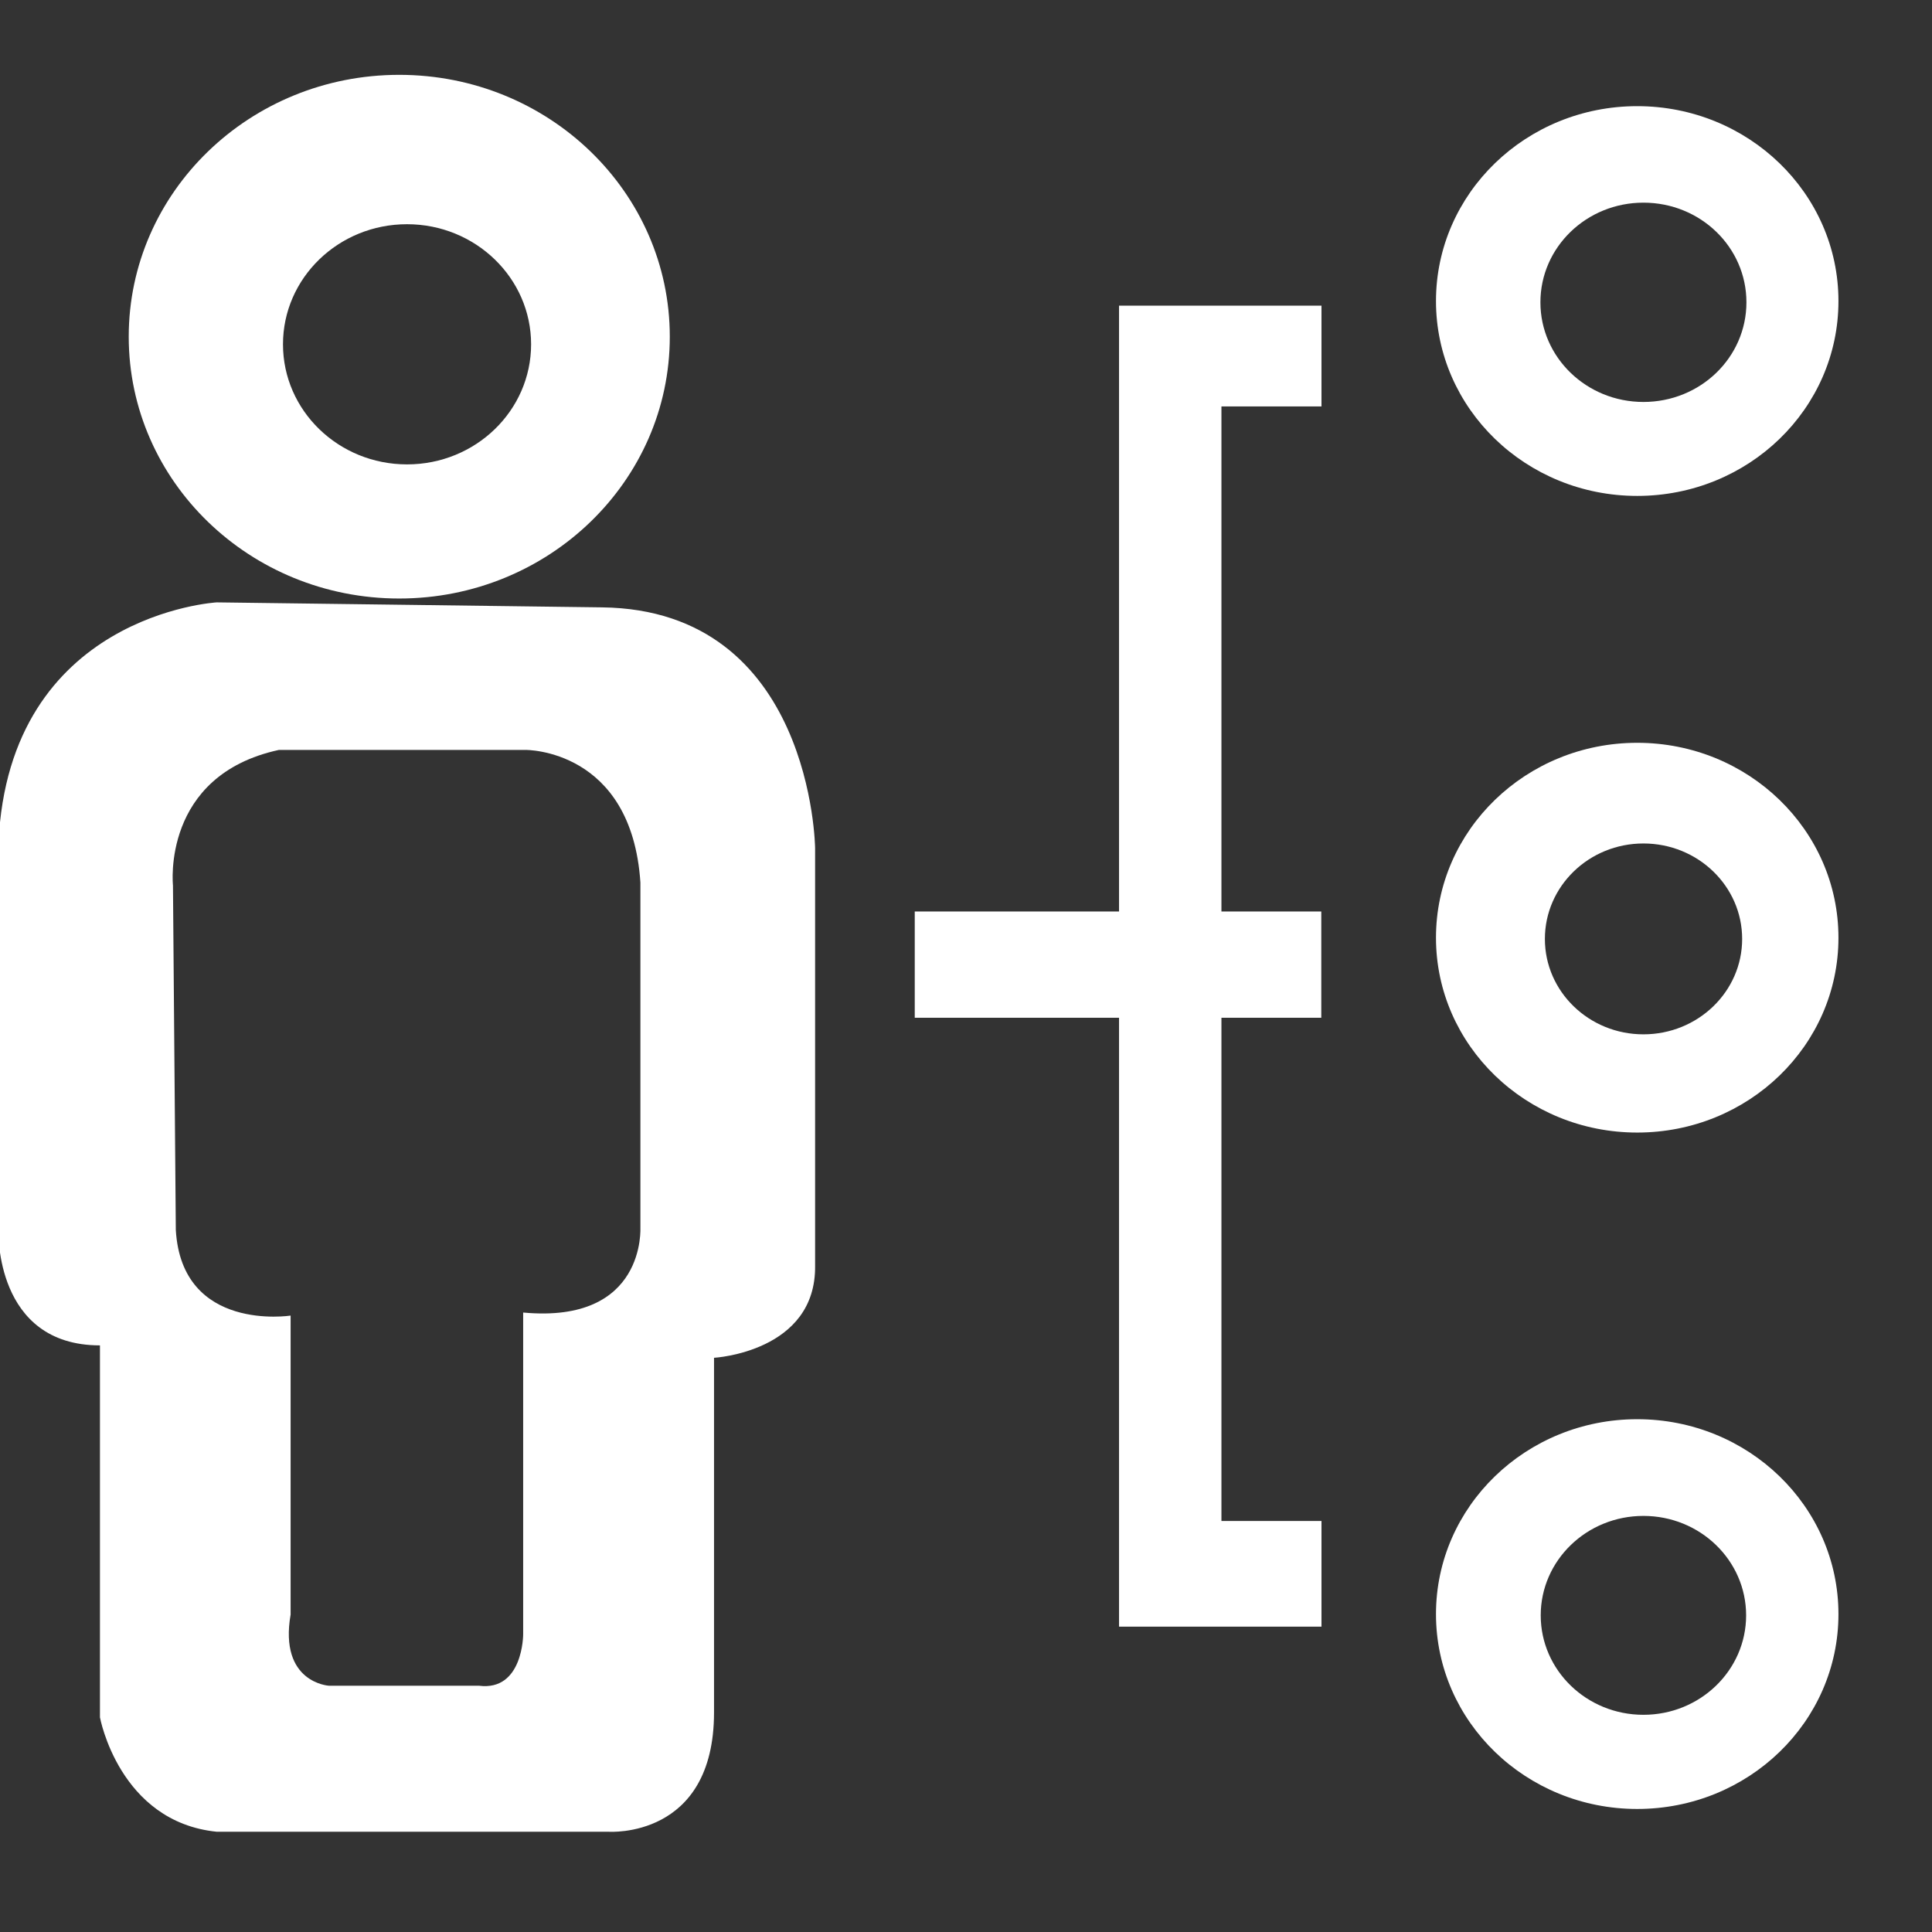 <?xml version="1.0" encoding="utf-8"?>
<!-- Generator: Adobe Illustrator 13.0.0, SVG Export Plug-In . SVG Version: 6.00 Build 14948)  -->
<!DOCTYPE svg PUBLIC "-//W3C//DTD SVG 1.1//EN" "http://www.w3.org/Graphics/SVG/1.1/DTD/svg11.dtd">
<svg version="1.1" xmlns="http://www.w3.org/2000/svg" xmlns:xlink="http://www.w3.org/1999/xlink" x="0px" y="0px" width="19px"
	 height="19px" viewBox="0 0 19 19" enable-background="new 0 0 19 19" xml:space="preserve">
<rect x="0" y="0" width="19" height="19" fill="#333333" stroke="none"/>
<g id="Shape_1_1_" enable-background="new    ">
	<g id="Shape_1">
		<g>
			<path fill="#FFFFFF" d="M3.926,0.736c-1.469,0-2.66,1.153-2.66,2.575s1.191,2.575,2.66,2.575s2.661-1.153,2.661-2.575
				S5.396,0.736,3.926,0.736z M4.003,4.567c-0.674,0-1.22-0.529-1.22-1.181s0.546-1.181,1.22-1.181c0.673,0,1.22,0.529,1.22,1.181
				S4.677,4.567,4.003,4.567z"/>
		</g>
	</g>
</g>
<g id="Shape_1_copy_1_" enable-background="new    ">
	<g id="Shape_1_copy">
		<g>
			<path fill="#FFFFFF" d="M16.101,1.044c-1.093,0-1.979,0.858-1.979,1.917s0.887,1.916,1.979,1.916
				c1.094,0,1.979-0.857,1.979-1.916S17.194,1.044,16.101,1.044z M16.162,3.953c-0.559,0-1.013-0.438-1.013-0.98
				s0.454-0.98,1.013-0.98c0.561,0,1.013,0.438,1.013,0.98S16.723,3.953,16.162,3.953z"/>
		</g>
	</g>
</g>
<g id="Shape_1_copy_2_1_" enable-background="new    ">
	<g id="Shape_1_copy_2">
		<g>
			<path fill="#FFFFFF" d="M16.101,7.305c-1.093,0-1.979,0.858-1.979,1.917s0.887,1.916,1.979,1.916
				c1.094,0,1.979-0.857,1.979-1.916S17.194,7.305,16.101,7.305z M16.162,10.172c-0.535,0-0.969-0.42-0.969-0.938
				c0-0.519,0.434-0.939,0.969-0.939c0.536,0,0.971,0.42,0.971,0.939C17.133,9.752,16.698,10.172,16.162,10.172z"/>
		</g>
	</g>
</g>
<g id="Shape_1_copy_3_1_" enable-background="new    ">
	<g id="Shape_1_copy_3">
		<g>
			<path fill="#FFFFFF" d="M16.101,13.957c-1.093,0-1.979,0.858-1.979,1.917s0.887,1.916,1.979,1.916
				c1.094,0,1.979-0.857,1.979-1.916S17.194,13.957,16.101,13.957z M16.162,16.864c-0.558,0-1.01-0.438-1.01-0.978
				s0.452-0.978,1.01-0.978s1.01,0.438,1.01,0.978S16.72,16.864,16.162,16.864z"/>
		</g>
	</g>
</g>
<g id="Shape_2_1_" enable-background="new    ">
	<g id="Shape_2">
		<g>
			<polygon fill="#FFFFFF" points="12.996,3.997 12.996,3.006 11.005,3.006 11.005,8.964 8.996,8.964 8.996,10.009 11.005,10.009 
				11.005,15.997 12.996,15.997 12.996,14.958 12.012,14.958 12.012,10.009 12.994,10.009 12.994,8.964 12.012,8.964 12.012,3.997 
							"/>
		</g>
	</g>
</g>
<g id="Shape_3_1_" enable-background="new    ">
	<g id="Shape_3">
		<g>
			<path fill="#FFFFFF" d="M5.919,5.973L2.131,5.924c0,0-2.045,0.117-2.146,2.367v3.815c0,0-0.038,1.125,0.998,1.125v3.658
				c0,0,0.188,1.027,1.148,1.125h3.855c0,0,1.036,0.073,1.036-1.174v-3.487c0,0,1.007-0.056,0.994-0.909V8.34
				C8.016,8.34,7.991,5.997,5.919,5.973z M5.145,12.908v3.165c0,0,0,0.561-0.435,0.505H3.234c0,0-0.492-0.029-0.376-0.7v-2.94
				c0,0-1.07,0.167-1.129-0.842L1.701,8.707c0,0-0.116-1.081,1.042-1.332h2.426c0,0,1.042-0.012,1.129,1.304v3.388
				C6.297,12.067,6.36,13.021,5.145,12.908z"/>
		</g>
	</g>
</g>
</svg>
